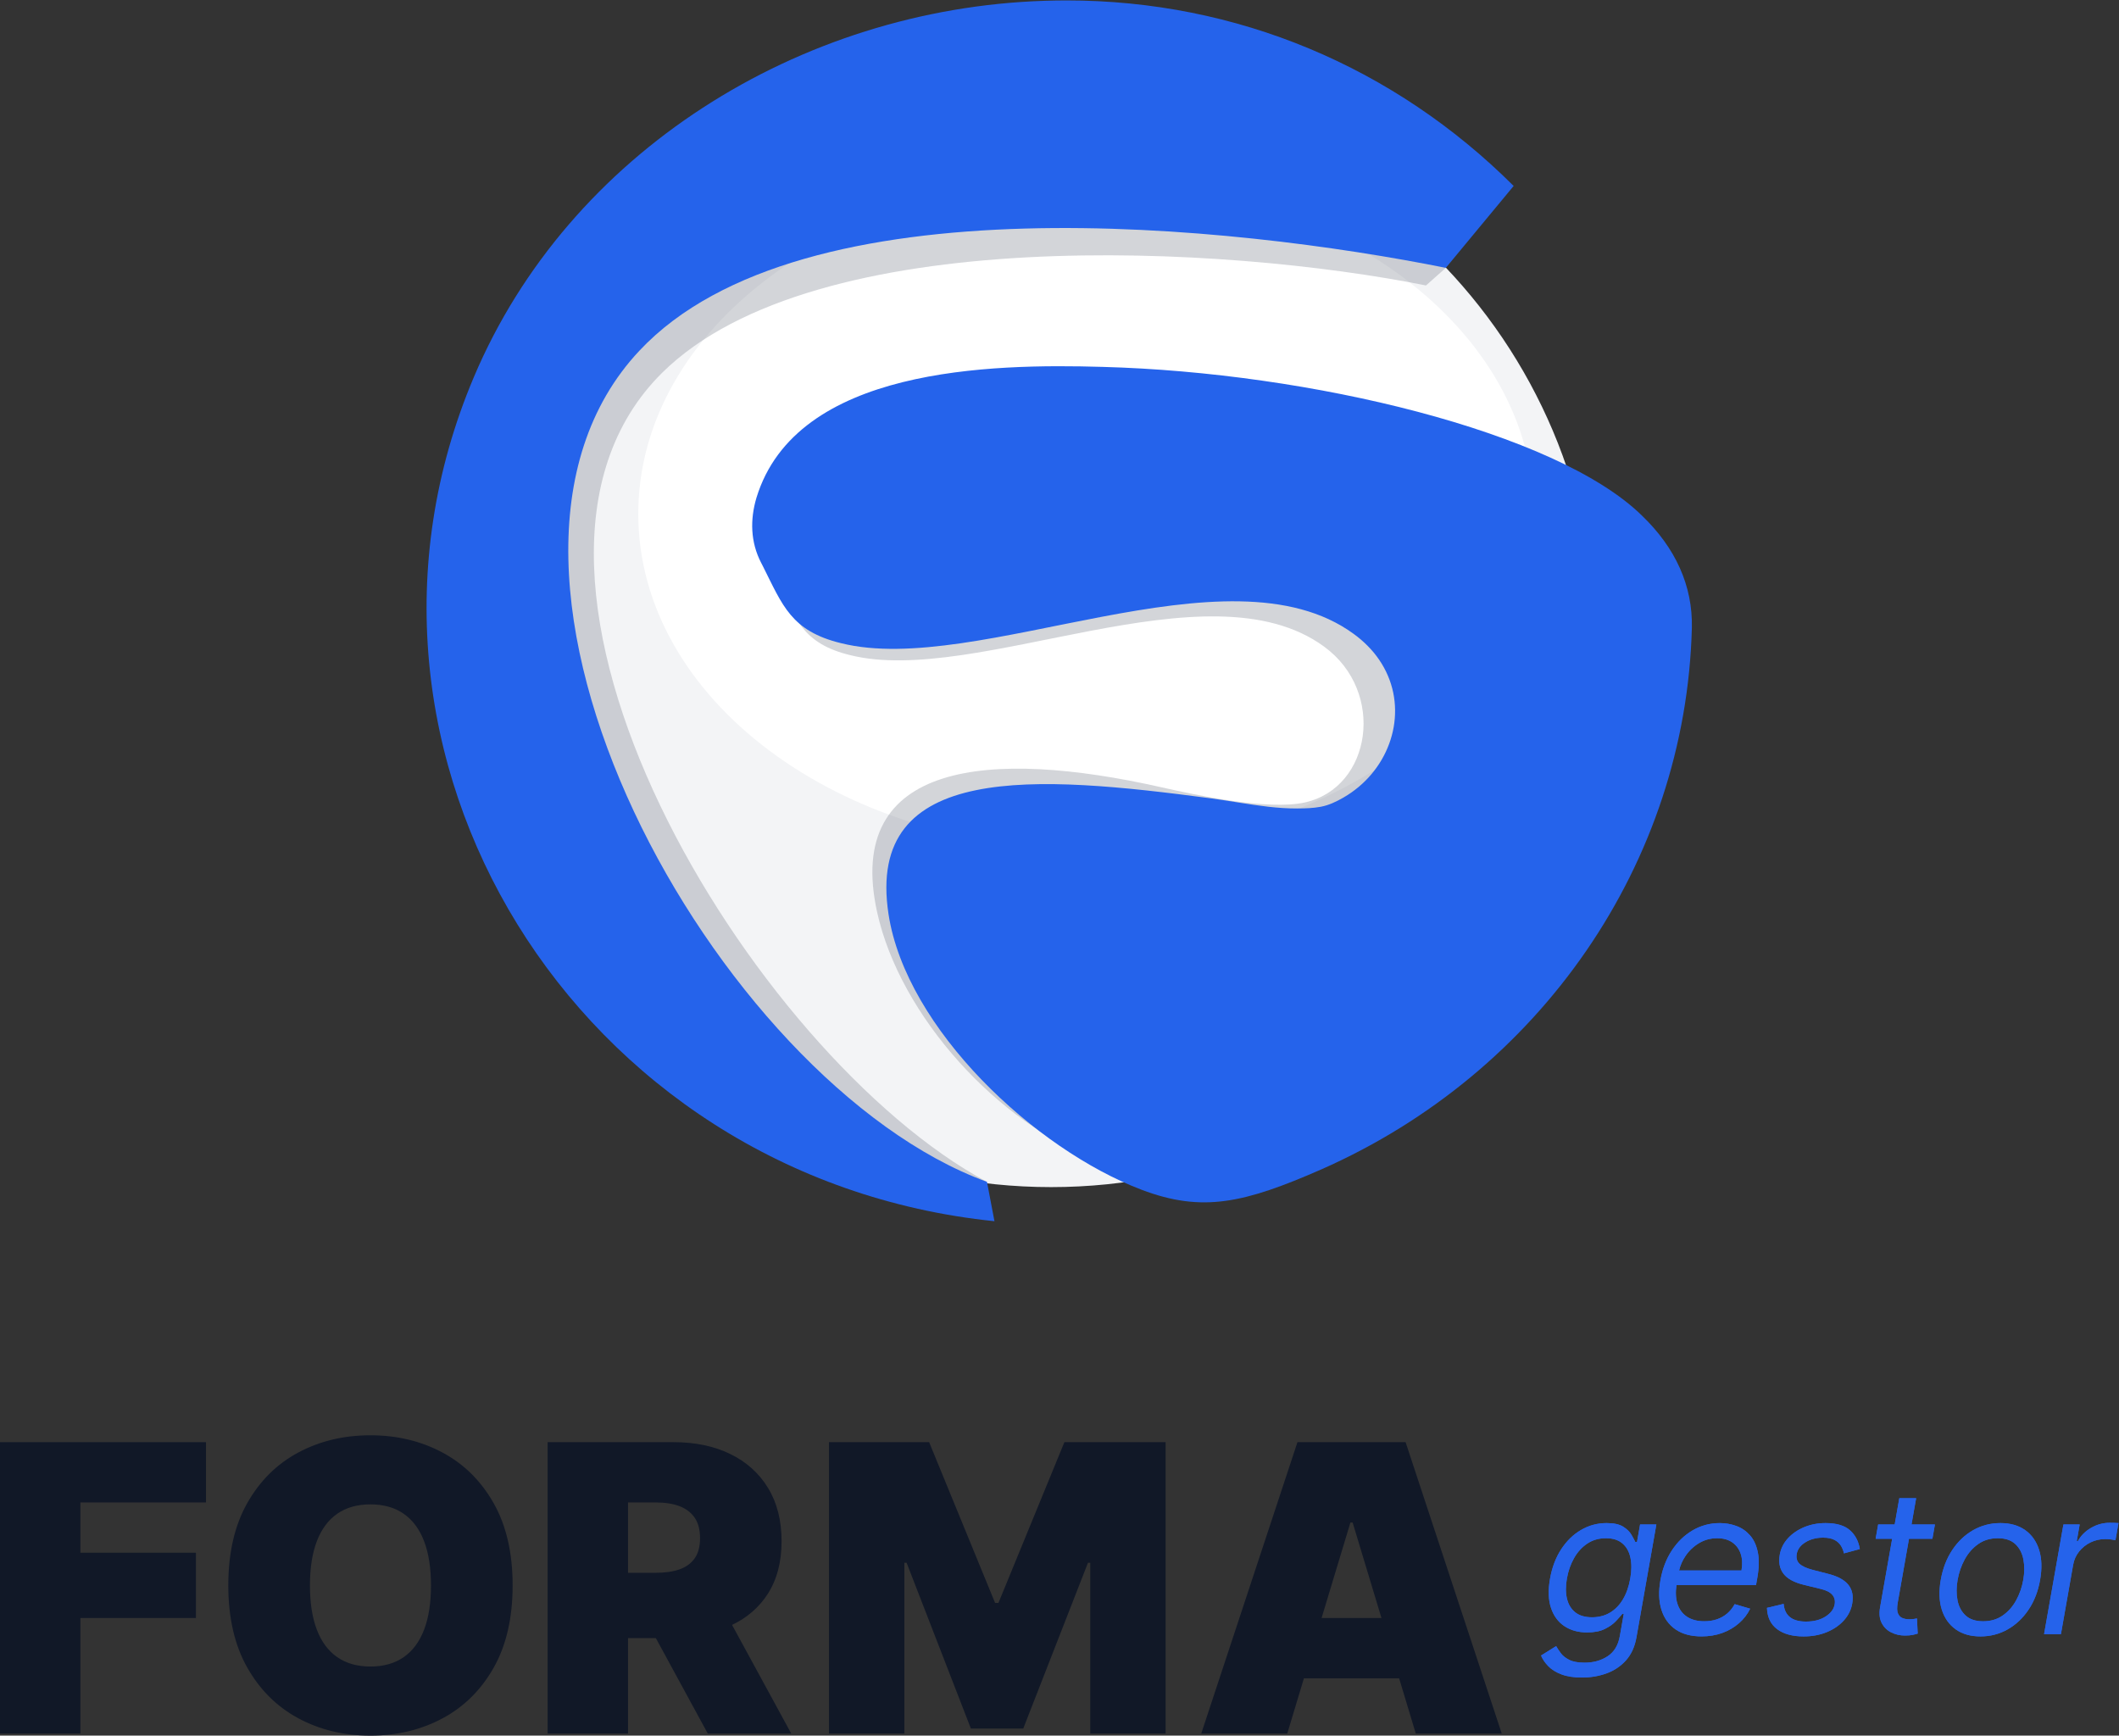 <?xml version="1.0" encoding="UTF-8" standalone="no"?>
<!-- Created with Inkscape (http://www.inkscape.org/) -->

<svg
   version="1.1"
   id="svg2"
   xml:space="preserve"
   width="562.209"
   height="460.46"
   viewBox="0 0 562.209 460.46"
   sodipodi:docname="logo-vertical-dark.ai"
   xmlns:inkscape="http://www.inkscape.org/namespaces/inkscape"
   xmlns:sodipodi="http://sodipodi.sourceforge.net/DTD/sodipodi-0.dtd"
   xmlns="http://www.w3.org/2000/svg"
   xmlns:svg="http://www.w3.org/2000/svg"><rect x="0" y="0" width="562.209" height="460.46" fill="#333333" stroke="none"/><defs
     id="defs6"><clipPath
       clipPathUnits="userSpaceOnUse"
       id="clipPath16"><path
         d="M 0,345.345 H 421.657 V 0 H 0 Z"
         id="path14" /></clipPath><clipPath
       clipPathUnits="userSpaceOnUse"
       id="clipPath24"><path
         d="M 306.726,47.249 H 421.657 V 11.562 H 306.726 Z"
         id="path22" /></clipPath><clipPath
       clipPathUnits="userSpaceOnUse"
       id="clipPath88"><path
         d="M 0,345.345 H 421.657 V 0 H 0 Z"
         id="path86" /></clipPath><clipPath
       clipPathUnits="userSpaceOnUse"
       id="clipPath116"><path
         d="m 127.042,309.792 h 178.27 V 176.51 h -178.27 z"
         id="path114" /></clipPath><clipPath
       clipPathUnits="userSpaceOnUse"
       id="clipPath132"><path
         d="M 93.274,339.076 H 287.778 V 110.206 H 93.274 Z"
         id="path130" /></clipPath><clipPath
       clipPathUnits="userSpaceOnUse"
       id="clipPath148"><path
         d="M 152.854,266.002 H 325.766 V 111.555 H 152.854 Z"
         id="path146" /></clipPath><radialGradient
       fx="0"
       fy="0"
       cx="0"
       cy="0"
       r="1"
       gradientUnits="userSpaceOnUse"
       gradientTransform="matrix(115.026,0,0,-115.026,193.09,223.863)"
       spreadMethod="pad"
       id="radialGradient178"><stop
         style="stop-opacity:1;stop-color:#2563eb"
         offset="0"
         id="stop170" /><stop
         style="stop-opacity:1;stop-color:#2563eb"
         offset="0.005"
         id="stop172" /><stop
         style="stop-opacity:1;stop-color:#2563eb"
         offset="0.473"
         id="stop174" /><stop
         style="stop-opacity:1;stop-color:#2563eb"
         offset="1"
         id="stop176" /></radialGradient><clipPath
       clipPathUnits="userSpaceOnUse"
       id="clipPath188"><path
         d="M 0,345.345 H 421.657 V 0 H 0 Z"
         id="path186" /></clipPath></defs><sodipodi:namedview
     id="namedview4"
     pagecolor="#ffffff"
     bordercolor="#666666"
     borderopacity="1.0"
     inkscape:pageshadow="2"
     inkscape:pageopacity="0.0"
     inkscape:pagecheckerboard="0" /><g
     id="g8"
     inkscape:groupmode="layer"
     inkscape:label="logo-vertical-dark"
     transform="matrix(1.333,0,0,-1.333,0,460.46)"><g
       id="g10"><g
         id="g12"
         clip-path="url(#clipPath16)"><g
           id="g18"><g
             id="g20" /><g
             id="g76"><g
               clip-path="url(#clipPath24)"
               id="g74"><g
                 transform="translate(316.876,23.551)"
                 id="g28"><path
                   d="m 0,0 c 1.344,0 2.535,0.308 3.572,0.923 1.036,0.615 1.898,1.501 2.584,2.656 0.687,1.155 1.173,2.538 1.456,4.148 0.278,1.572 0.285,2.96 0.024,4.162 -0.262,1.203 -0.796,2.145 -1.604,2.827 -0.808,0.681 -1.893,1.022 -3.257,1.022 -1.421,0 -2.666,-0.36 -3.734,-1.079 -1.069,-0.72 -1.945,-1.685 -2.628,-2.898 C -4.27,10.549 -4.741,9.204 -5.002,7.727 -5.269,6.212 -5.266,4.874 -4.991,3.714 -4.719,2.554 -4.168,1.646 -3.342,0.987 -2.516,0.329 -1.402,0 0,0 m -2.001,-11.989 c -1.619,0 -2.975,0.206 -4.066,0.618 -1.093,0.412 -1.966,0.952 -2.621,1.619 -0.653,0.668 -1.14,1.381 -1.462,2.138 l 3.002,1.875 c 0.232,-0.398 0.536,-0.855 0.908,-1.37 0.373,-0.517 0.93,-0.966 1.674,-1.35 0.741,-0.384 1.77,-0.575 3.087,-0.575 1.761,0 3.29,0.426 4.585,1.278 1.297,0.853 2.105,2.188 2.425,4.006 L 6.312,0.682 H 6.029 C 5.712,0.284 5.278,-0.206 4.726,-0.789 4.174,-1.371 3.438,-1.888 2.521,-2.337 1.604,-2.787 0.435,-3.012 -0.986,-3.012 c -1.761,0 -3.266,0.417 -4.517,1.25 -1.25,0.833 -2.14,2.046 -2.668,3.637 -0.529,1.591 -0.593,3.522 -0.192,5.795 0.394,2.235 1.13,4.184 2.209,5.846 1.08,1.662 2.4,2.949 3.963,3.863 1.562,0.914 3.262,1.371 5.099,1.371 1.421,0 2.508,-0.234 3.264,-0.703 C 6.928,17.578 7.478,17.048 7.823,16.456 8.169,15.864 8.431,15.378 8.611,15 h 0.341 l 0.611,3.466 h 3.238 L 8.844,-3.978 C 8.513,-5.853 7.82,-7.38 6.765,-8.559 5.709,-9.737 4.421,-10.604 2.896,-11.158 c -1.522,-0.554 -3.155,-0.831 -4.897,-0.831"
                   style="fill:#2563eb;fill-opacity:1;fill-rule:nonzero;stroke:none"
                   id="path26" /></g><g
                 transform="translate(334.201,32.868)"
                 id="g32"><path
                   d="M 0,0 C 0.238,1.011 0.657,1.971 1.266,2.87 1.971,3.92 2.873,4.78 3.957,5.431 5.044,6.09 6.252,6.42 7.592,6.42 8.802,6.42 9.803,6.141 10.604,5.58 11.395,5.021 11.951,4.261 12.271,3.301 12.591,2.33 12.637,1.23 12.42,0 Z m 15.568,-1.479 c 0.361,2.04 0.392,3.75 0.097,5.139 C 15.372,5.061 14.85,6.181 14.088,7.021 13.327,7.87 12.427,8.49 11.382,8.86 10.349,9.24 9.253,9.431 8.122,9.431 6.152,9.431 4.348,8.95 2.709,7.99 1.06,7.03 -0.317,5.69 -1.437,3.99 -2.559,2.28 -3.317,0.301 -3.711,-1.93 c -0.394,-2.24 -0.328,-4.19 0.195,-5.87 0.523,-1.689 1.463,-2.99 2.818,-3.929 1.355,-0.931 3.085,-1.391 5.184,-1.391 1.481,0 2.851,0.23 4.111,0.681 1.26,0.46 2.375,1.109 3.321,1.939 0.957,0.83 1.696,1.79 2.229,2.891 l -3.079,0.91 C 10.654,-7.46 10.144,-8.09 9.533,-8.6 8.924,-9.109 8.236,-9.489 7.473,-9.739 c -0.755,-0.25 -1.576,-0.37 -2.456,-0.37 -1.36,0 -2.489,0.29 -3.414,0.88 -0.915,0.599 -1.563,1.459 -1.932,2.599 -0.337,1.04 -0.399,2.28 -0.192,3.731 h 15.839 z"
                   style="fill:#2563eb;fill-opacity:1;fill-rule:nonzero;stroke:none"
                   id="path30" /></g><g
                 transform="translate(370.176,37.13)"
                 id="g36"><path
                   d="m 0,0 -3.161,-0.853 c -0.101,0.502 -0.292,0.993 -0.571,1.471 -0.282,0.478 -0.706,0.873 -1.276,1.186 -0.57,0.312 -1.344,0.468 -2.318,0.468 -1.336,0 -2.5,-0.304 -3.492,-0.916 -0.994,-0.61 -1.573,-1.384 -1.738,-2.322 -0.147,-0.833 0.039,-1.491 0.561,-1.974 0.52,-0.483 1.396,-0.886 2.628,-1.207 l 3.097,-0.796 c 1.869,-0.474 3.195,-1.196 3.979,-2.166 0.786,-0.971 1.045,-2.218 0.775,-3.744 -0.219,-1.25 -0.775,-2.367 -1.664,-3.351 -0.888,-0.985 -2.021,-1.762 -3.399,-2.33 -1.38,-0.569 -2.916,-0.852 -4.611,-0.852 -2.226,0 -3.983,0.483 -5.271,1.448 -1.287,0.966 -1.962,2.377 -2.022,4.234 l 3.321,0.795 c 0.096,-1.174 0.516,-2.055 1.26,-2.642 0.744,-0.588 1.802,-0.881 3.175,-0.881 1.563,0 2.866,0.334 3.906,1.001 1.042,0.668 1.644,1.471 1.809,2.409 0.134,0.757 -0.018,1.394 -0.458,1.91 -0.439,0.516 -1.185,0.902 -2.239,1.158 l -3.486,0.851 c -1.915,0.474 -3.25,1.21 -4.007,2.209 -0.757,0.999 -1.002,2.252 -0.736,3.758 0.216,1.231 0.756,2.32 1.62,3.267 0.863,0.947 1.945,1.69 3.248,2.23 1.302,0.539 2.721,0.81 4.256,0.81 2.158,0 3.772,-0.474 4.84,-1.421 C -0.904,2.803 -0.247,1.553 0,0"
                   style="fill:#2563eb;fill-opacity:1;fill-rule:nonzero;stroke:none"
                   id="path34" /></g><g
                 transform="translate(381.696,20.309)"
                 id="g40"><path
                   d="m 0,0 c -0.244,-0.08 -0.57,-0.17 -0.996,-0.26 -0.426,-0.091 -0.943,-0.13 -1.573,-0.13 -0.951,0 -1.835,0.2 -2.672,0.61 -0.83,0.4 -1.471,1.02 -1.912,1.86 -0.445,0.83 -0.559,1.88 -0.335,3.149 l 2.405,13.641 h -3.29 l 0.501,2.84 h 3.29 l 0.922,5.229 h 3.349 L -1.232,21.71 h 4.66 L 2.927,18.87 h -4.66 L -3.978,6.14 C -4.146,5.189 -4.131,4.479 -3.932,4.02 -3.734,3.55 -3.431,3.229 -3.018,3.08 -2.605,2.92 -2.149,2.84 -1.66,2.84 c 0.37,0 0.676,0.03 0.923,0.07 0.247,0.04 0.444,0.08 0.588,0.1 z"
                   style="fill:#2563eb;fill-opacity:1;fill-rule:nonzero;stroke:none"
                   id="path38" /></g><g
                 transform="translate(394.72,22.755)"
                 id="g44"><path
                   d="m 0,0 c 1.496,0 2.795,0.384 3.896,1.15 1.101,0.768 1.994,1.777 2.678,3.027 0.685,1.25 1.155,2.603 1.413,4.062 0.257,1.458 0.264,2.817 0.023,4.076 -0.242,1.26 -0.778,2.278 -1.607,3.054 -0.829,0.777 -1.992,1.165 -3.488,1.165 -1.496,0 -2.796,-0.388 -3.898,-1.165 C -2.086,14.593 -2.98,13.575 -3.666,12.315 -4.353,11.056 -4.824,9.697 -5.081,8.239 -5.339,6.78 -5.345,5.427 -5.102,4.177 -4.858,2.927 -4.321,1.918 -3.49,1.15 -2.66,0.384 -1.496,0 0,0 m -0.531,-3.011 c -1.97,0 -3.613,0.469 -4.93,1.407 -1.316,0.937 -2.24,2.249 -2.771,3.934 -0.532,1.686 -0.598,3.655 -0.201,5.909 0.401,2.273 1.164,4.256 2.291,5.951 1.128,1.696 2.516,3.012 4.163,3.95 1.647,0.937 3.456,1.406 5.425,1.406 1.97,0 3.613,-0.469 4.93,-1.406 1.317,-0.938 2.239,-2.254 2.77,-3.95 0.53,-1.695 0.594,-3.678 0.194,-5.951 C 10.942,5.985 10.181,4.016 9.055,2.33 7.928,0.645 6.542,-0.667 4.895,-1.604 3.247,-2.542 1.438,-3.011 -0.531,-3.011"
                   style="fill:#2563eb;fill-opacity:1;fill-rule:nonzero;stroke:none"
                   id="path42" /></g><g
                 transform="translate(406.85,20.198)"
                 id="g48"><path
                   d="M 0,0 3.848,21.818 H 7.086 L 6.505,18.522 h 0.227 c 0.588,1.081 1.462,1.957 2.622,2.628 1.161,0.673 2.394,1.009 3.701,1.009 0.246,0 0.552,-0.005 0.922,-0.014 0.367,-0.009 0.643,-0.024 0.83,-0.042 l -0.601,-3.41 c -0.109,0.029 -0.359,0.074 -0.751,0.135 -0.392,0.062 -0.809,0.093 -1.255,0.093 -1.06,0 -2.044,-0.221 -2.951,-0.661 C 8.344,17.819 7.583,17.214 6.969,16.441 6.354,15.67 5.961,14.792 5.787,13.807 L 3.353,0 Z"
                   style="fill:#2563eb;fill-opacity:1;fill-rule:nonzero;stroke:none"
                   id="path46" /></g><g
                 transform="translate(316.876,23.551)"
                 id="g52"><path
                   d="m 0,0 c 1.344,0 2.535,0.308 3.572,0.923 1.036,0.615 1.898,1.501 2.584,2.656 0.687,1.155 1.173,2.538 1.456,4.148 0.278,1.572 0.285,2.96 0.024,4.162 -0.262,1.203 -0.796,2.145 -1.604,2.827 -0.808,0.681 -1.893,1.022 -3.257,1.022 -1.421,0 -2.666,-0.36 -3.734,-1.079 -1.069,-0.72 -1.945,-1.685 -2.628,-2.898 C -4.27,10.549 -4.741,9.204 -5.002,7.727 -5.269,6.212 -5.266,4.874 -4.991,3.714 -4.719,2.554 -4.168,1.646 -3.342,0.987 -2.516,0.329 -1.402,0 0,0 m -2.001,-11.989 c -1.619,0 -2.975,0.206 -4.066,0.618 -1.093,0.412 -1.966,0.952 -2.621,1.619 -0.653,0.668 -1.14,1.381 -1.462,2.138 l 3.002,1.875 c 0.232,-0.398 0.536,-0.855 0.908,-1.37 0.373,-0.517 0.93,-0.966 1.674,-1.35 0.741,-0.384 1.77,-0.575 3.087,-0.575 1.761,0 3.29,0.426 4.585,1.278 1.297,0.853 2.105,2.188 2.425,4.006 L 6.312,0.682 H 6.029 C 5.712,0.284 5.278,-0.206 4.726,-0.789 4.174,-1.371 3.438,-1.888 2.521,-2.337 1.604,-2.787 0.435,-3.012 -0.986,-3.012 c -1.761,0 -3.266,0.417 -4.517,1.25 -1.25,0.833 -2.14,2.046 -2.668,3.637 -0.529,1.591 -0.593,3.522 -0.192,5.795 0.394,2.235 1.13,4.184 2.209,5.846 1.08,1.662 2.4,2.949 3.963,3.863 1.562,0.914 3.262,1.371 5.099,1.371 1.421,0 2.508,-0.234 3.264,-0.703 C 6.928,17.578 7.478,17.048 7.823,16.456 8.169,15.864 8.431,15.378 8.611,15 h 0.341 l 0.611,3.466 h 3.238 L 8.844,-3.978 C 8.513,-5.853 7.82,-7.38 6.765,-8.559 5.709,-9.737 4.421,-10.604 2.896,-11.158 c -1.522,-0.554 -3.155,-0.831 -4.897,-0.831"
                   style="fill:#2563eb;fill-opacity:1;fill-rule:nonzero;stroke:none"
                   id="path50" /></g><g
                 transform="translate(334.201,32.868)"
                 id="g56"><path
                   d="M 0,0 C 0.238,1.011 0.657,1.971 1.266,2.87 1.971,3.92 2.873,4.78 3.957,5.431 5.044,6.09 6.252,6.42 7.592,6.42 8.802,6.42 9.803,6.141 10.604,5.58 11.395,5.021 11.951,4.261 12.271,3.301 12.591,2.33 12.637,1.23 12.42,0 Z m 15.568,-1.479 c 0.361,2.04 0.392,3.75 0.097,5.139 C 15.372,5.061 14.85,6.181 14.088,7.021 13.327,7.87 12.427,8.49 11.382,8.86 10.349,9.24 9.253,9.431 8.122,9.431 6.152,9.431 4.348,8.95 2.709,7.99 1.06,7.03 -0.317,5.69 -1.437,3.99 -2.559,2.28 -3.317,0.301 -3.711,-1.93 c -0.394,-2.24 -0.328,-4.19 0.195,-5.87 0.523,-1.689 1.463,-2.99 2.818,-3.929 1.355,-0.931 3.085,-1.391 5.184,-1.391 1.481,0 2.851,0.23 4.111,0.681 1.26,0.46 2.375,1.109 3.321,1.939 0.957,0.83 1.696,1.79 2.229,2.891 l -3.079,0.91 C 10.654,-7.46 10.144,-8.09 9.533,-8.6 8.924,-9.109 8.236,-9.489 7.473,-9.739 c -0.755,-0.25 -1.576,-0.37 -2.456,-0.37 -1.36,0 -2.489,0.29 -3.414,0.88 -0.915,0.599 -1.563,1.459 -1.932,2.599 -0.337,1.04 -0.399,2.28 -0.192,3.731 h 15.839 z"
                   style="fill:#2563eb;fill-opacity:1;fill-rule:nonzero;stroke:none"
                   id="path54" /></g><g
                 transform="translate(370.176,37.13)"
                 id="g60"><path
                   d="m 0,0 -3.161,-0.853 c -0.101,0.502 -0.292,0.993 -0.571,1.471 -0.282,0.478 -0.706,0.873 -1.276,1.186 -0.57,0.312 -1.344,0.468 -2.318,0.468 -1.336,0 -2.5,-0.304 -3.492,-0.916 -0.994,-0.61 -1.573,-1.384 -1.738,-2.322 -0.147,-0.833 0.039,-1.491 0.561,-1.974 0.52,-0.483 1.396,-0.886 2.628,-1.207 l 3.097,-0.796 c 1.869,-0.474 3.195,-1.196 3.979,-2.166 0.786,-0.971 1.045,-2.218 0.775,-3.744 -0.219,-1.25 -0.775,-2.367 -1.664,-3.351 -0.888,-0.985 -2.021,-1.762 -3.399,-2.33 -1.38,-0.569 -2.916,-0.852 -4.611,-0.852 -2.226,0 -3.983,0.483 -5.271,1.448 -1.287,0.966 -1.962,2.377 -2.022,4.234 l 3.321,0.795 c 0.096,-1.174 0.516,-2.055 1.26,-2.642 0.744,-0.588 1.802,-0.881 3.175,-0.881 1.563,0 2.866,0.334 3.906,1.001 1.042,0.668 1.644,1.471 1.809,2.409 0.134,0.757 -0.018,1.394 -0.458,1.91 -0.439,0.516 -1.185,0.902 -2.239,1.158 l -3.486,0.851 c -1.915,0.474 -3.25,1.21 -4.007,2.209 -0.757,0.999 -1.002,2.252 -0.736,3.758 0.216,1.231 0.756,2.32 1.62,3.267 0.863,0.947 1.945,1.69 3.248,2.23 1.302,0.539 2.721,0.81 4.256,0.81 2.158,0 3.772,-0.474 4.84,-1.421 C -0.904,2.803 -0.247,1.553 0,0"
                   style="fill:#2563eb;fill-opacity:1;fill-rule:nonzero;stroke:none"
                   id="path58" /></g><g
                 transform="translate(381.696,20.309)"
                 id="g64"><path
                   d="m 0,0 c -0.244,-0.08 -0.57,-0.17 -0.996,-0.26 -0.426,-0.091 -0.943,-0.13 -1.573,-0.13 -0.951,0 -1.835,0.2 -2.672,0.61 -0.83,0.4 -1.471,1.02 -1.912,1.86 -0.445,0.83 -0.559,1.88 -0.335,3.149 l 2.405,13.641 h -3.29 l 0.501,2.84 h 3.29 l 0.922,5.229 h 3.349 L -1.232,21.71 h 4.66 L 2.927,18.87 h -4.66 L -3.978,6.14 C -4.146,5.189 -4.131,4.479 -3.932,4.02 -3.734,3.55 -3.431,3.229 -3.018,3.08 -2.605,2.92 -2.149,2.84 -1.66,2.84 c 0.37,0 0.676,0.03 0.923,0.07 0.247,0.04 0.444,0.08 0.588,0.1 z"
                   style="fill:#2563eb;fill-opacity:1;fill-rule:nonzero;stroke:none"
                   id="path62" /></g><g
                 transform="translate(394.72,22.755)"
                 id="g68"><path
                   d="m 0,0 c 1.496,0 2.795,0.384 3.896,1.15 1.101,0.768 1.994,1.777 2.678,3.027 0.685,1.25 1.155,2.603 1.413,4.062 0.257,1.458 0.264,2.817 0.023,4.076 -0.242,1.26 -0.778,2.278 -1.607,3.054 -0.829,0.777 -1.992,1.165 -3.488,1.165 -1.496,0 -2.796,-0.388 -3.898,-1.165 C -2.086,14.593 -2.98,13.575 -3.666,12.315 -4.353,11.056 -4.824,9.697 -5.081,8.239 -5.339,6.78 -5.345,5.427 -5.102,4.177 -4.858,2.927 -4.321,1.918 -3.49,1.15 -2.66,0.384 -1.496,0 0,0 m -0.531,-3.011 c -1.97,0 -3.613,0.469 -4.93,1.407 -1.316,0.937 -2.24,2.249 -2.771,3.934 -0.532,1.686 -0.598,3.655 -0.201,5.909 0.401,2.273 1.164,4.256 2.291,5.951 1.128,1.696 2.516,3.012 4.163,3.95 1.647,0.937 3.456,1.406 5.425,1.406 1.97,0 3.613,-0.469 4.93,-1.406 1.317,-0.938 2.239,-2.254 2.77,-3.95 0.53,-1.695 0.594,-3.678 0.194,-5.951 C 10.942,5.985 10.181,4.016 9.055,2.33 7.928,0.645 6.542,-0.667 4.895,-1.604 3.247,-2.542 1.438,-3.011 -0.531,-3.011"
                   style="fill:#2563eb;fill-opacity:1;fill-rule:nonzero;stroke:none"
                   id="path66" /></g><g
                 transform="translate(406.85,20.198)"
                 id="g72"><path
                   d="M 0,0 3.848,21.818 H 7.086 L 6.505,18.522 h 0.227 c 0.588,1.081 1.462,1.957 2.622,2.628 1.161,0.673 2.394,1.009 3.701,1.009 0.246,0 0.552,-0.005 0.922,-0.014 0.367,-0.009 0.643,-0.024 0.83,-0.042 l -0.601,-3.41 c -0.109,0.029 -0.359,0.074 -0.751,0.135 -0.392,0.062 -0.809,0.093 -1.255,0.093 -1.06,0 -2.044,-0.221 -2.951,-0.661 C 8.344,17.819 7.583,17.214 6.969,16.441 6.354,15.67 5.961,14.792 5.787,13.807 L 3.353,0 Z"
                   style="fill:#2563eb;fill-opacity:1;fill-rule:nonzero;stroke:none"
                   id="path70" /></g></g></g></g></g></g><g
       id="g78"
       transform="translate(2.533,58.406)"><path
         d="M 0,0 H -2.533 V -58.001 H 13.468 V -35 h 23 v 12.999 h -23 V -12 h 25 V 0 Z"
         style="fill:#111827;fill-opacity:1;fill-rule:nonzero;stroke:none"
         id="path80" /></g><g
       id="g82"><g
         id="g84"
         clip-path="url(#clipPath88)"><g
           id="g90"
           transform="translate(85.782,29.887)"><path
             d="m 0,0 c 0,3.484 -0.459,6.425 -1.378,8.821 -0.919,2.396 -2.273,4.214 -4.062,5.454 -1.79,1.241 -3.992,1.862 -6.605,1.862 -2.614,0 -4.816,-0.621 -6.606,-1.862 -1.789,-1.24 -3.144,-3.058 -4.062,-5.454 -0.919,-2.396 -1.378,-5.337 -1.378,-8.821 0,-3.485 0.459,-6.425 1.378,-8.821 0.918,-2.396 2.273,-4.214 4.062,-5.454 1.79,-1.242 3.992,-1.862 6.606,-1.862 2.613,0 4.815,0.62 6.605,1.862 1.789,1.24 3.143,3.058 4.062,5.454 C -0.459,-6.425 0,-3.485 0,0 m 16.25,0 c 0,-6.478 -1.26,-11.937 -3.778,-16.378 -2.52,-4.441 -5.919,-7.803 -10.2,-10.085 -4.28,-2.282 -9.053,-3.424 -14.317,-3.424 -5.304,0 -10.091,1.152 -14.361,3.452 -4.272,2.301 -7.661,5.672 -10.171,10.114 -2.509,4.441 -3.764,9.882 -3.764,16.321 0,6.478 1.255,11.937 3.764,16.378 2.51,4.441 5.899,7.803 10.171,10.085 4.27,2.282 9.057,3.424 14.361,3.424 5.264,0 10.037,-1.142 14.317,-3.424 4.281,-2.282 7.68,-5.644 10.2,-10.085 C 14.99,11.937 16.25,6.478 16.25,0"
             style="fill:#111827;fill-opacity:1;fill-rule:nonzero;stroke:none"
             id="path92" /></g><g
           id="g94"
           transform="translate(125,46.405)"><path
             d="m 0,0 h 5.534 c 1.839,0 3.418,-0.249 4.73,-0.745 1.301,-0.507 2.315,-1.273 3.02,-2.316 0.706,-1.043 1.053,-2.394 1.053,-4.053 0,-1.64 -0.347,-2.961 -1.053,-3.985 -0.705,-1.013 -1.719,-1.749 -3.02,-2.215 C 8.952,-13.771 7.373,-14 5.534,-14 H 0 Z m 20.706,-24.367 c 3.01,1.426 5.373,3.489 7.098,6.15 1.834,2.852 2.761,6.351 2.761,10.508 0,4.117 -0.897,7.647 -2.691,10.587 C 26.079,5.829 23.567,8.082 20.337,9.647 17.107,11.223 13.349,12 9.042,12 H -16 V -46 H 0 v 19 h 5.539 l 10.339,-19 h 16.611 z"
             style="fill:#111827;fill-opacity:1;fill-rule:nonzero;stroke:none"
             id="path96" /></g><g
           id="g98"
           transform="translate(165,58.405)"><path
             d="m 0,0 h 19.933 l 13.13,-32 h 0.663 L 46.857,0 H 67 V -58 H 52 v 34 H 51.548 L 38.665,-57 H 28.245 L 15.448,-24 H 15 V -58 H 0 Z"
             style="fill:#111827;fill-opacity:1;fill-rule:nonzero;stroke:none"
             id="path100" /></g><g
           id="g102"
           transform="translate(263.046,23.405)"><path
             d="M 0,0 5.737,19 H 6.182 L 11.919,0 Z M 16.721,35 H -4.802 l -19.151,-58 h 17.12 l 3.318,11 h 18.949 l 3.318,-11 h 17.109 z"
             style="fill:#111827;fill-opacity:1;fill-rule:nonzero;stroke:none"
             id="path104" /></g><g
           id="g106"
           transform="translate(317.587,217.53)"><path
             d="m 0,0 c 0,-59.849 -48.514,-108.363 -108.364,-108.363 -59.847,0 -108.369,48.514 -108.369,108.363 0,59.844 48.522,108.362 108.369,108.362 C -48.514,108.362 0,59.844 0,0"
             style="fill:#f3f4f6;fill-opacity:1;fill-rule:nonzero;stroke:none"
             id="path108" /></g><g
           id="g110"><g
             id="g112" /><g
             id="g124"><g
               clip-path="url(#clipPath116)"
               id="g122"><g
                 transform="translate(305.312,243.153)"
                 id="g120"><path
                   d="m 0,0 c 0,-36.805 -39.907,-66.643 -89.136,-66.643 -49.224,0 -89.134,29.838 -89.134,66.643 0,36.801 39.91,66.64 89.134,66.64 C -39.907,66.64 0,36.801 0,0"
                   style="fill:#ffffff;fill-opacity:1;fill-rule:nonzero;stroke:none"
                   id="path118" /></g></g></g></g><g
           id="g126"><g
             id="g128" /><g
             id="g140"><g
               clip-path="url(#clipPath132)"
               opacity="0.3"
               id="g138"><g
                 transform="translate(131.799,271.246)"
                 id="g136"><path
                   d="m 0,0 c 30.441,30.126 112.374,25.324 152.027,17.371 l 3.952,3.505 C 132.485,44.294 109.989,68.926 76.25,67.792 29.971,66.307 -13.571,39.13 -31.499,-3.249 -61.614,-74.378 11.583,-160.053 64.648,-161.04 17.903,-135.947 -40.497,-40.082 0,0"
                   style="fill:#6b7280;fill-opacity:1;fill-rule:nonzero;stroke:none"
                   id="path134" /></g></g></g></g><g
           id="g142"><g
             id="g144" /><g
             id="g156"><g
               clip-path="url(#clipPath148)"
               opacity="0.3"
               id="g154"><g
                 transform="translate(316.551,238.546)"
                 id="g152"><path
                   d="m 0,0 c -15.749,15.413 -61.023,26.312 -99.236,27.333 -20.57,0.598 -56.374,-0.084 -63.69,-24.097 -1.192,-4.023 -1.093,-8.212 0.929,-12.022 -0.021,0.035 -0.048,0.064 -0.068,0.102 3.874,-7.579 5.25,-12.52 14.718,-14.816 25.131,-6.303 71.176,18.646 94.334,1.701 12.346,-8.987 9.46,-28.068 -3.797,-31.018 -7.34,-1.638 -21.391,1.398 -28.74,3.051 -33.876,7.623 -63.021,5.177 -56.425,-24.865 4.574,-20.815 24.234,-42.2 43.944,-49.433 15.064,-5.622 24.873,-2.471 39.076,3.744 40.279,17.796 67.043,56.371 68.163,99.629 C 9.379,-12.942 6.197,-5.96 0,0"
                   style="fill:#6b7280;fill-opacity:1;fill-rule:nonzero;stroke:none"
                   id="path150" /></g></g></g></g></g></g><g
       id="g158"><g
         id="g160"><g
           id="g166"><g
             id="g168"><path
               d="m 207.895,345.271 c -48.78,-1.57 -94.68,-30.211 -113.579,-74.89 v 0 c -31.741,-74.97 20.299,-159.441 103.62,-168 v 0 l -1.49,7.83 c -53.99,19.71 -110.32,121.67 -69.171,165.43 v 0 c 32.31,34.44 118.7,24.86 160.5,16.48 v 0 l 13.5,16.3 c -23.735,23.668 -55.085,36.925 -88.973,36.924 v 0 c -1.463,0 -2.935,-0.025 -4.407,-0.074"
               style="fill:url(#radialGradient178);stroke:none"
               id="path180" /></g></g></g></g><g
       id="g182"><g
         id="g184"
         clip-path="url(#clipPath188)"><g
           id="g190"
           transform="translate(151.486,233.441)"><path
             d="m 0,0 c -2.12,4.1 -2.21,8.58 -0.93,12.9 7.91,25.98 46.64,26.72 68.89,26.07 41.34,-1.11 90.3,-12.9 107.34,-29.57 6.71,-6.44 10.15,-14 9.96,-22.38 -1.21,-46.79 -30.16,-88.52 -73.73,-107.76 -15.36,-6.73 -23.7,-8.65 -35.8,-4.06 -21.24,8.06 -46.84,32.02 -50.36,54.81 -4.72,30.53 29.7,27.66 64.09,23.1 3.838,-0.509 7.644,-1.248 11.493,-1.681 1.922,-0.216 3.855,-0.355 5.791,-0.344 1.547,0.01 3.139,0.05 4.677,0.344 1.612,0.309 3.086,1.017 4.497,1.832 1.072,0.619 2.088,1.33 3.036,2.125 1.823,1.531 3.382,3.372 4.579,5.43 1.159,1.994 1.975,4.188 2.375,6.461 0.397,2.26 0.378,4.591 -0.085,6.839 -0.484,2.35 -1.45,4.587 -2.804,6.566 -1.365,1.997 -3.106,3.717 -5.059,5.138 C 92.91,4.15 43.1,-22.83 15.92,-16.02 5.96,-13.6 4.28,-8.48 0.34,-0.66"
             style="fill:#2563eb;fill-opacity:1;fill-rule:nonzero;stroke:none"
             id="path192" /></g></g></g></g></svg>
